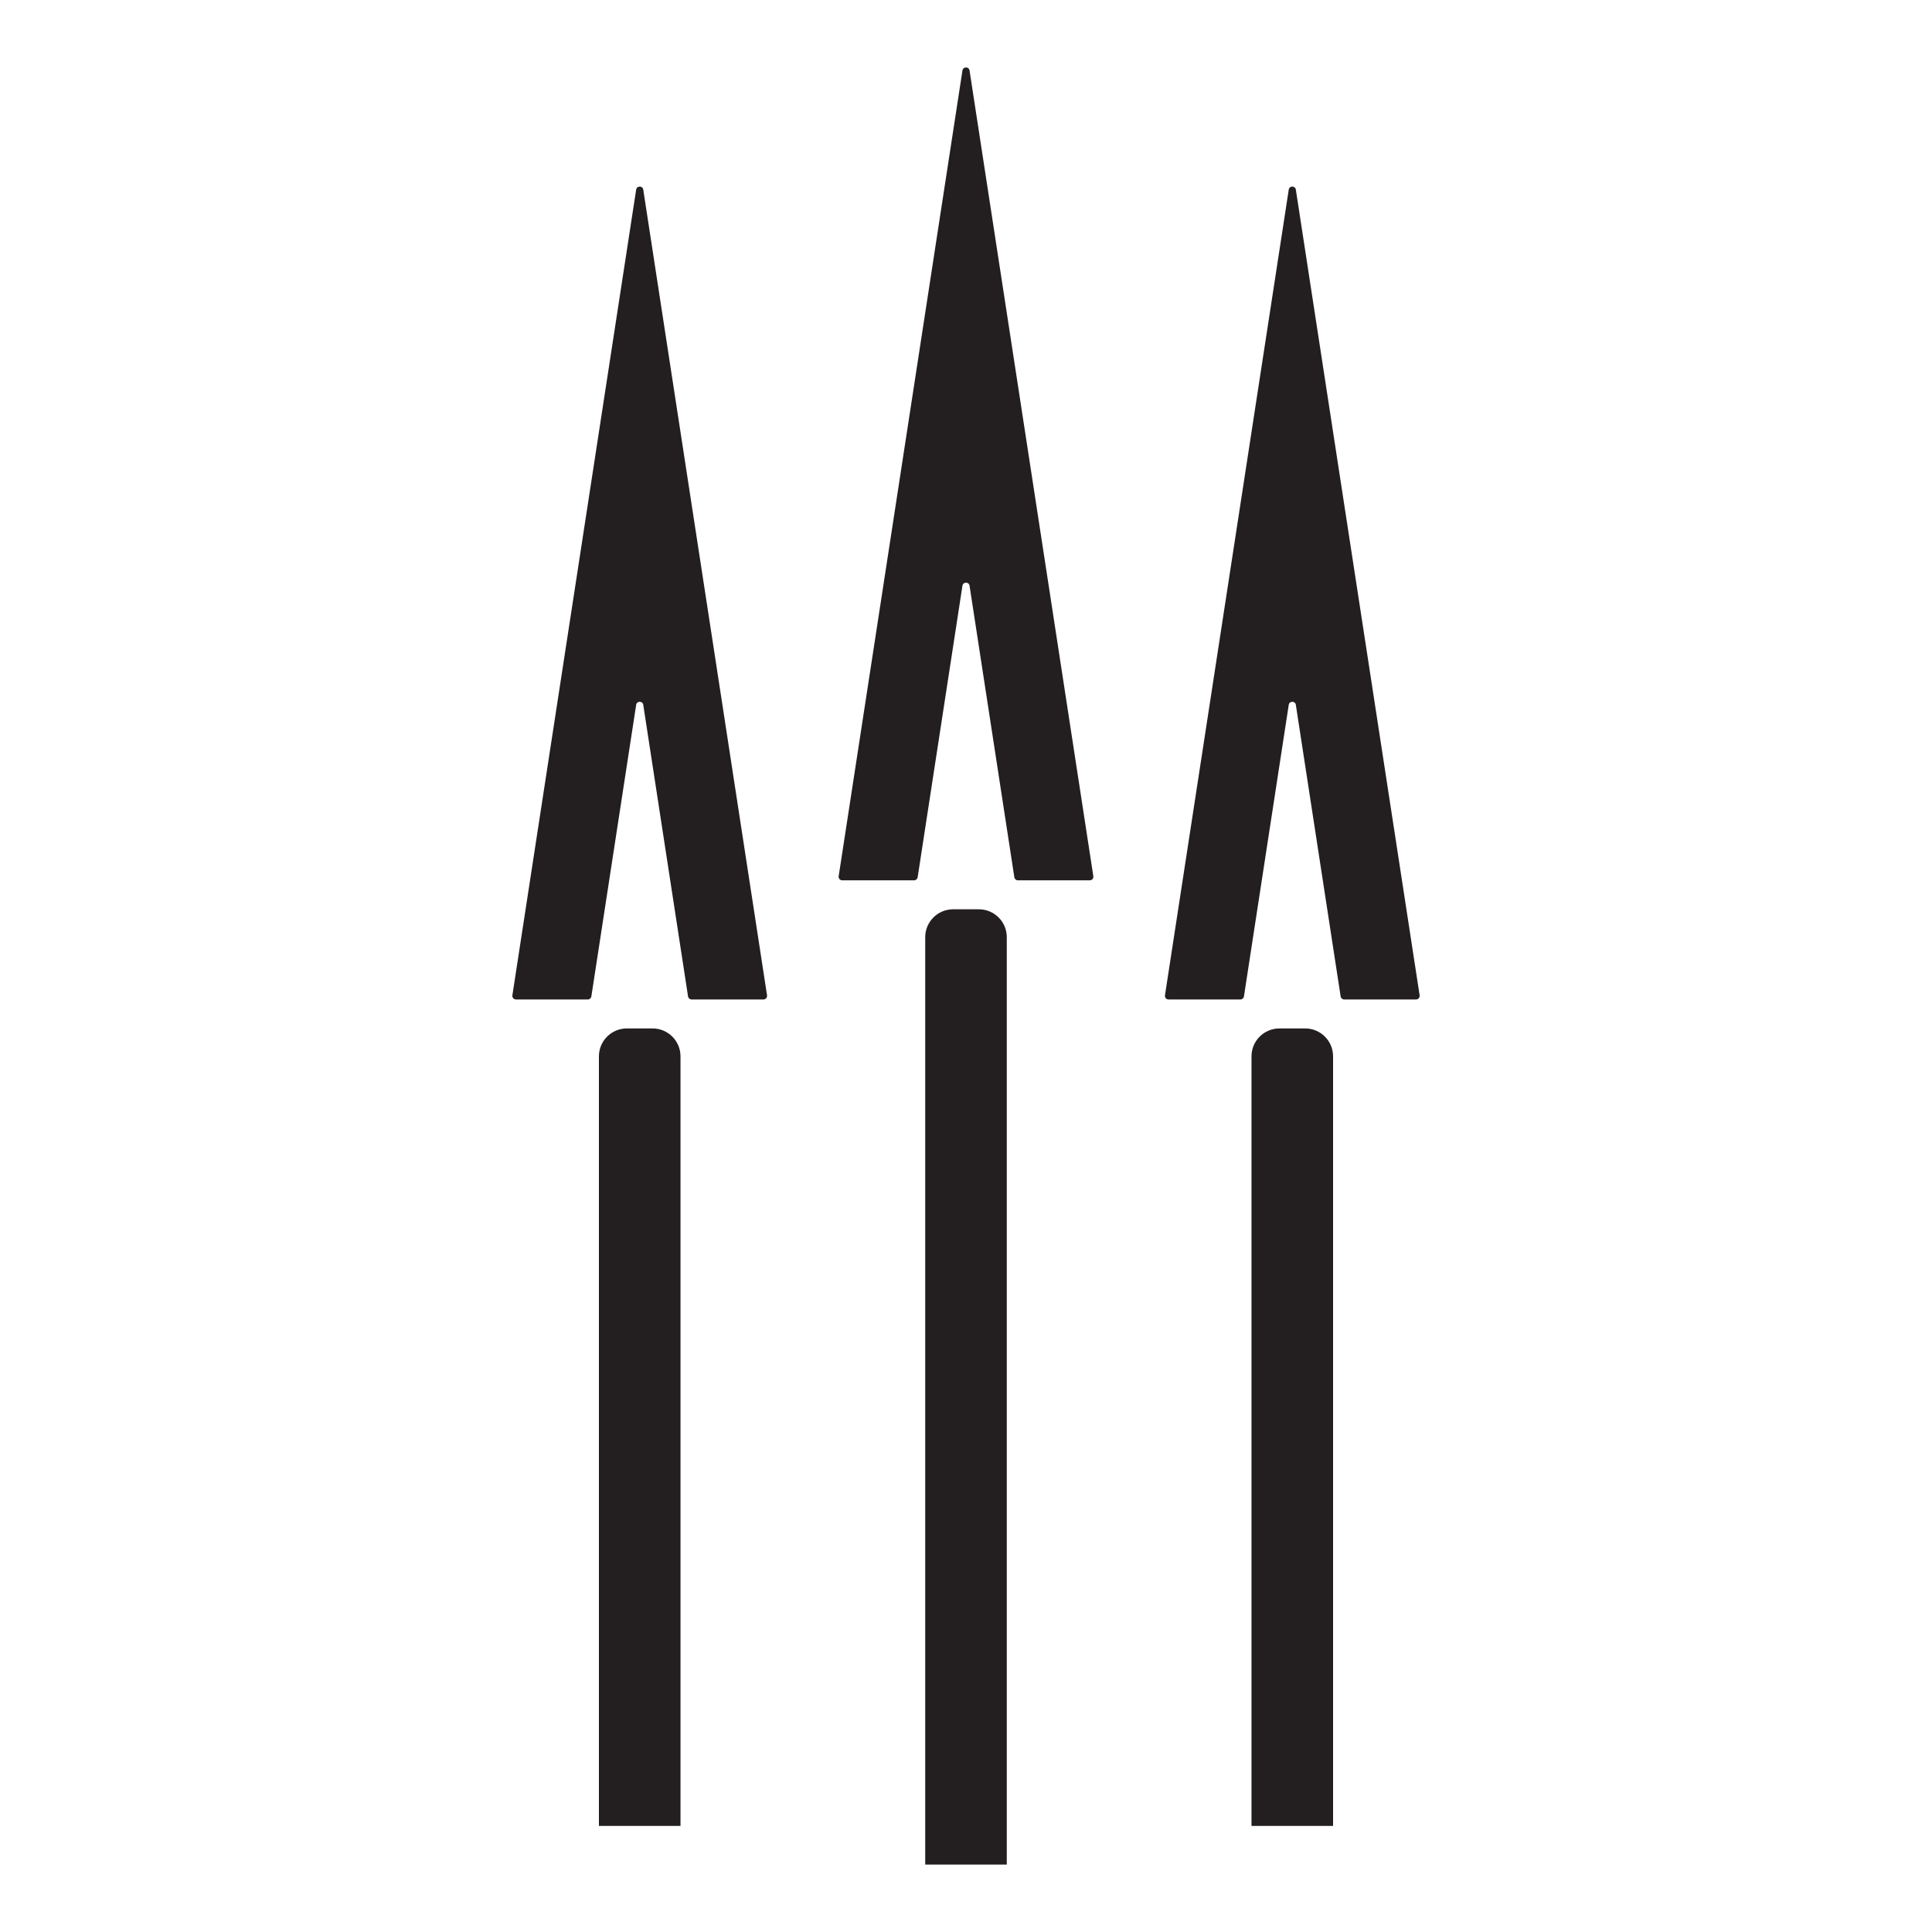 <svg xmlns="http://www.w3.org/2000/svg" xmlns:xlink="http://www.w3.org/1999/xlink" version="1.1" width="300pt" height="300pt" viewBox="0 0 300 300">
<defs>
<clipPath id="clip_15">
<path transform="matrix(1,0,0,-1,0,300)" d="M0 300H300V0H0Z"/>
</clipPath>
</defs>
<g clip-path="url(#clip_15)">
<path transform="matrix(1,0,0,-1,156.333,289.529)" d="M0 0H-12.666V144C-12.666 146.394-10.727 148.334-8.333 148.334H-4.333C-1.939 148.334 0 146.394 0 144Z" fill="#231f20"/>
<path transform="matrix(1,0,0,-1,150.551,90.944)" d="M0 0 6.956-45.279C6.998-45.551 7.231-45.752 7.507-45.752H18.671C19.012-45.752 19.272-45.447 19.221-45.11L0 80C-.097 80.63-1.004 80.63-1.102 80L-20.322-45.11C-20.374-45.447-20.113-45.752-19.772-45.752H-8.607C-8.333-45.752-8.1-45.551-8.058-45.279L-1.102 0C-1.004 .63-.097 .63 0 0" fill="#231f20"/>
<path transform="matrix(1,0,0,-1,105.667,283.529)" d="M0 0H-12.667V119.5C-12.667 121.894-10.727 123.834-8.334 123.834H-4.334C-1.94 123.834 0 121.894 0 119.5Z" fill="#231f20"/>
<path transform="matrix(1,0,0,-1,99.884,109.444)" d="M0 0 6.956-45.279C6.998-45.551 7.231-45.752 7.507-45.752H18.671C19.012-45.752 19.272-45.447 19.221-45.11L0 80C-.097 80.63-1.004 80.63-1.101 80L-20.322-45.11C-20.374-45.447-20.113-45.752-19.771-45.752H-8.607C-8.333-45.752-8.099-45.551-8.058-45.279L-1.101 0C-1.004 .63-.097 .63 0 0" fill="#231f20"/>
<path transform="matrix(1,0,0,-1,207,283.529)" d="M0 0H-12.667V119.5C-12.667 121.894-10.727 123.834-8.333 123.834H-4.333C-1.94 123.834 0 121.894 0 119.5Z" fill="#231f20"/>
<path transform="matrix(1,0,0,-1,201.217,109.444)" d="M0 0 6.957-45.279C6.998-45.551 7.232-45.752 7.507-45.752H18.671C19.013-45.752 19.273-45.447 19.222-45.11L0 80C-.097 80.63-1.004 80.63-1.101 80L-20.321-45.11C-20.373-45.447-20.112-45.752-19.771-45.752H-8.607C-8.332-45.752-8.099-45.551-8.057-45.279L-1.101 0C-1.004 .63-.097 .63 0 0" fill="#231f20"/>
</g>
</svg>
